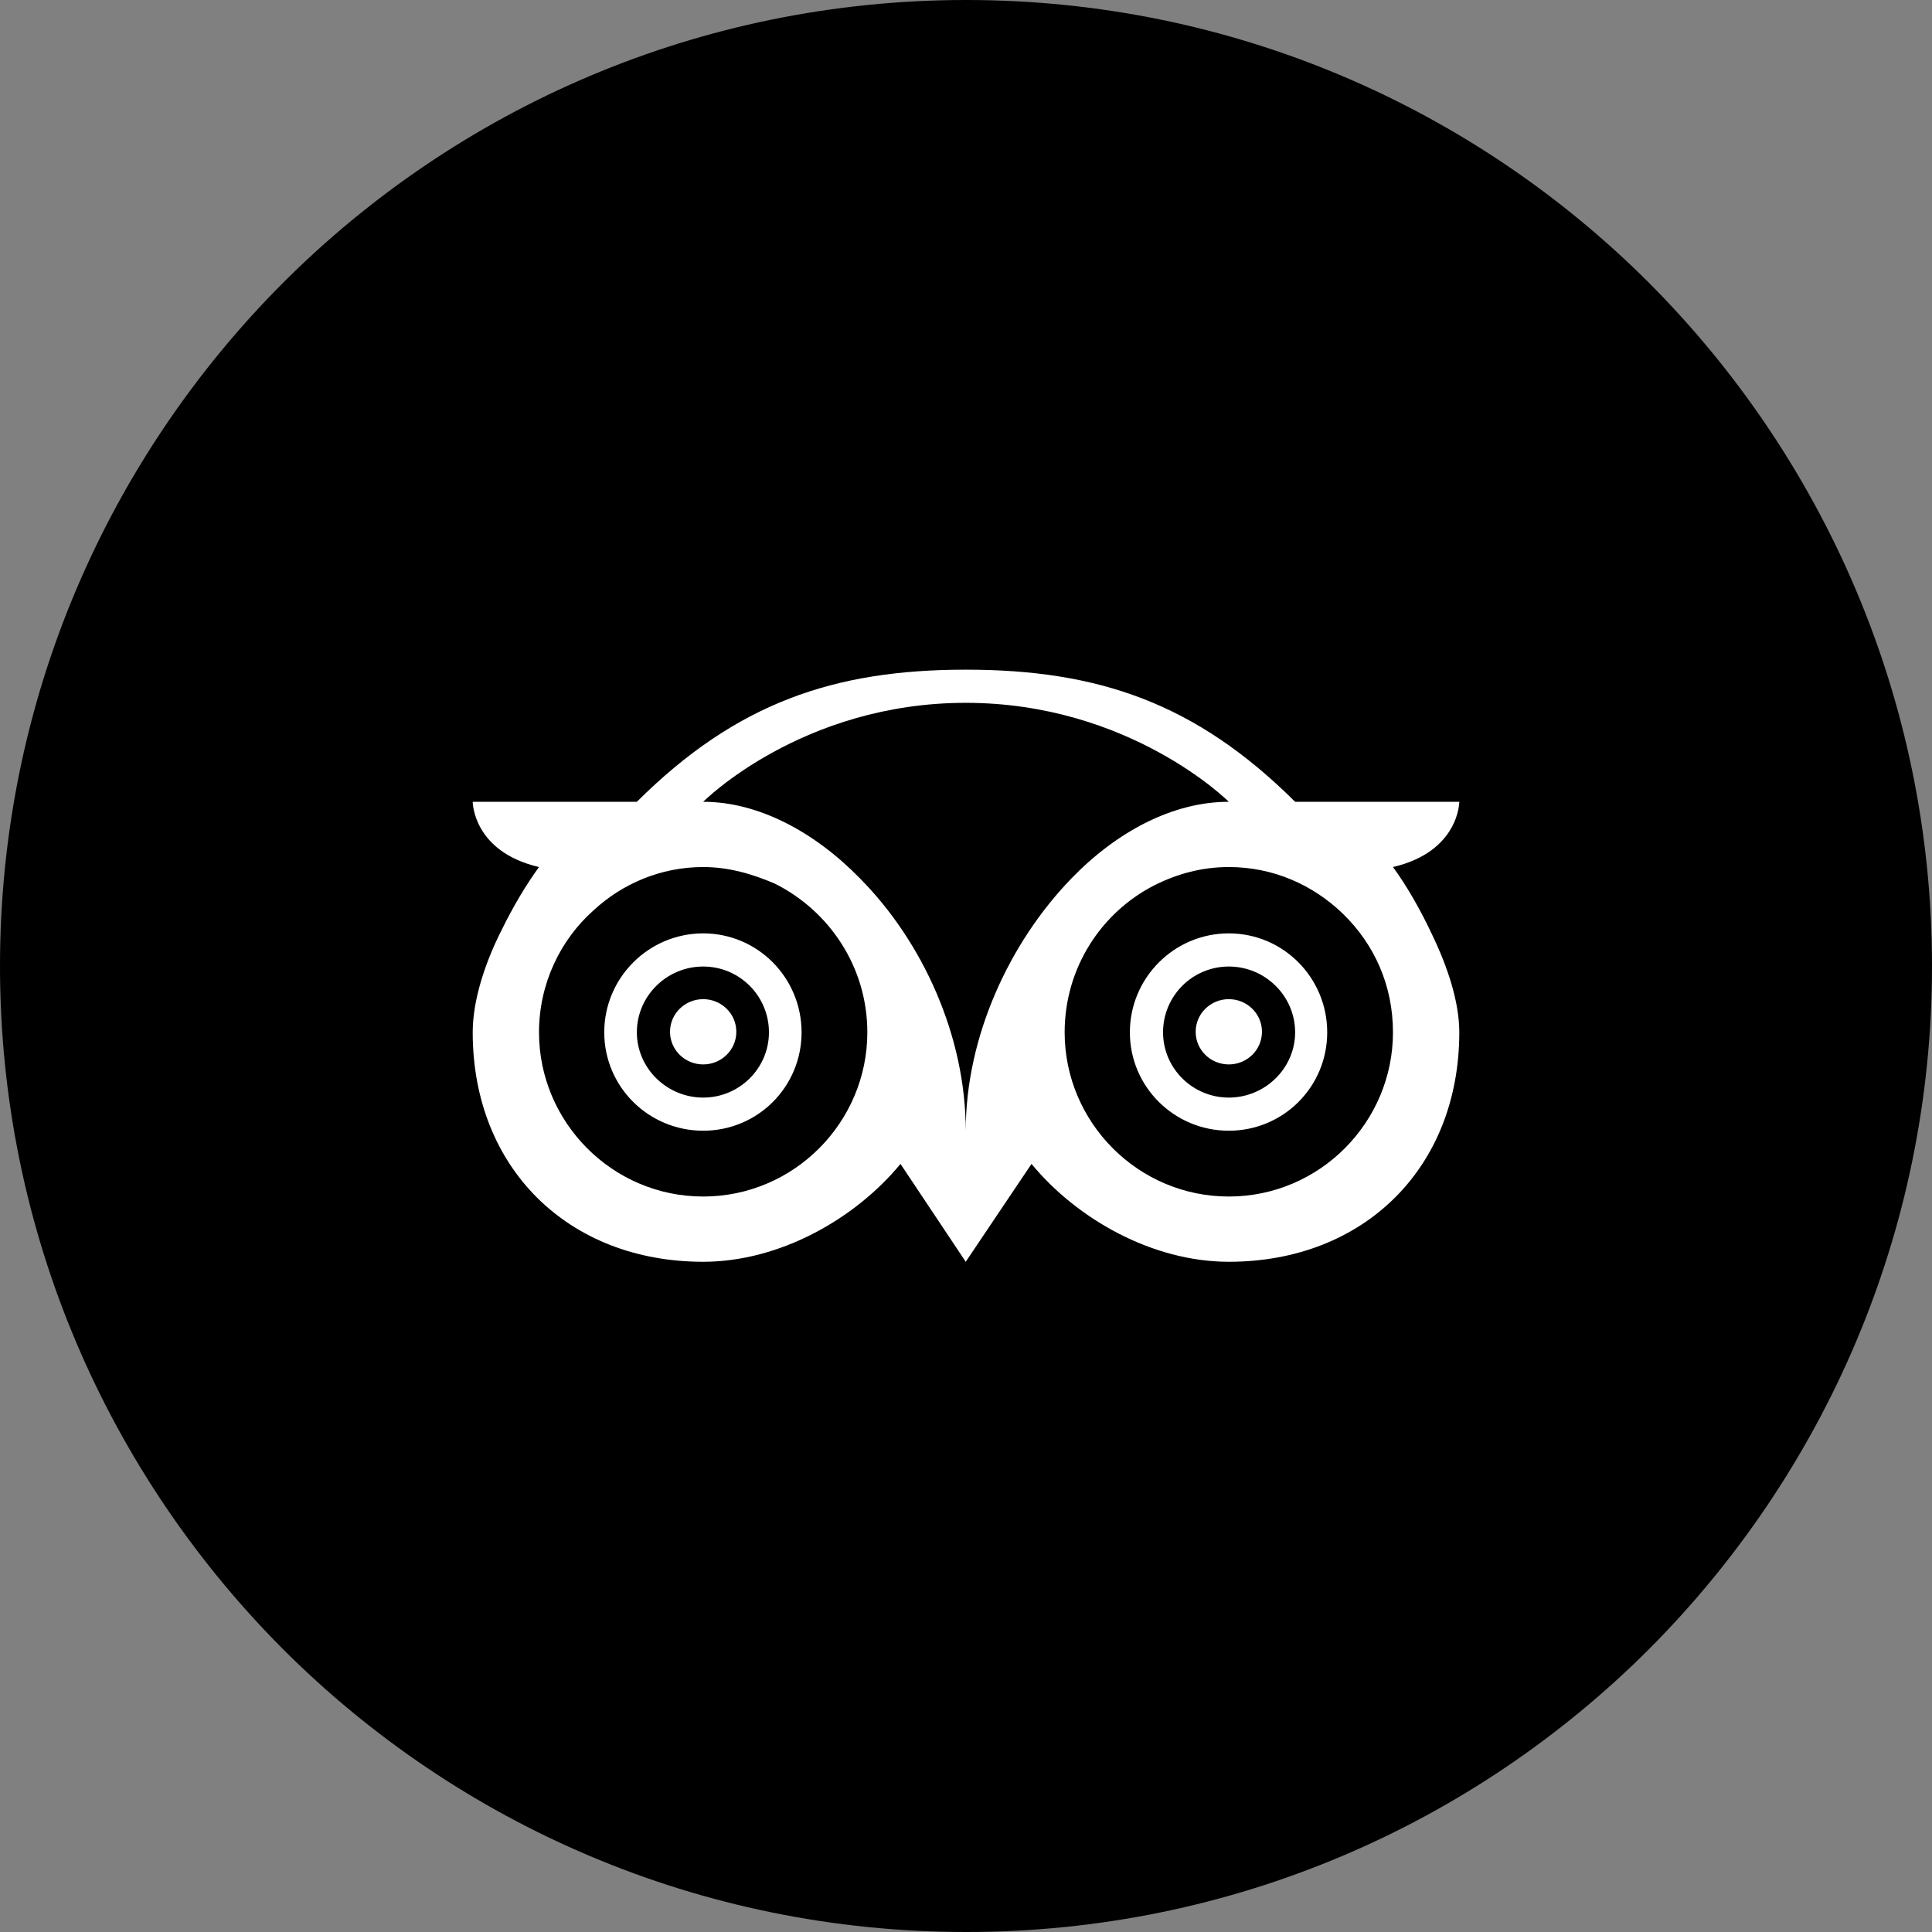 <?xml version="1.0" ?><!DOCTYPE svg  PUBLIC '-//W3C//DTD SVG 1.1//EN'  'http://www.w3.org/Graphics/SVG/1.1/DTD/svg11.dtd'><svg enable-background="new 0 0 512 512" height="512px" id="Layer_1" version="1.1" viewBox="0 0 512 512" width="512px" xml:space="preserve" xmlns="http://www.w3.org/2000/svg" xmlns:xlink="http://www.w3.org/1999/xlink"><rect x="0" y="0" width="512" height="512" fill="#808080" stroke="none"/><g><path d="M437.033,74.985C390.691,28.631,326.642,0,256.071,0C185.358,0,121.304,28.631,74.968,74.985   C28.765,121.337,0,185.266,0,255.998c0,70.734,28.765,134.663,74.968,181.012C121.304,483.367,185.358,512,256.071,512   c70.57,0,134.62-28.633,180.962-74.99C483.231,390.661,512,326.732,512,255.998C512,185.266,483.231,121.337,437.033,74.985z"/><path clip-rule="evenodd" d="M369.152,229.775c17.575-4.11,17.575-17.292,17.575-17.292   h-43.506c-26.356-26.226-52.294-35.013-87.292-35.013c-34.861,0-60.797,8.787-87.156,35.013h-43.5c0,0,0,13.182,17.569,17.292   c-3.401,4.677-6.801,10.35-9.92,16.726c-4.392,8.648-7.649,18.571-7.649,27.079c0,35.857,25.222,60.803,61.077,60.803   c20.262,0,40.247-11.339,52.29-25.935l17.289,25.935l17.431-25.935c12.043,14.596,32.025,25.935,52.287,25.935   c35.854,0,61.08-24.945,61.08-60.803c0-8.086-3.117-17.441-7.23-25.943C376.381,240.973,372.696,234.597,369.152,229.775   L369.152,229.775z M186.351,317.092c-24.091,0-43.508-19.703-43.508-43.512c0-12.902,5.671-24.526,14.453-32.327   c7.651-7.083,17.857-11.478,29.055-11.478c6.799,0,13.034,1.843,18.985,4.395c14.458,7.229,24.517,22.11,24.517,39.41   C229.853,297.389,210.441,317.092,186.351,317.092L186.351,317.092z M255.93,299.653c0-25.223-11.48-50.176-28.063-66.902   c-12.046-12.334-26.925-20.268-41.517-20.268c0,0,26.074-26.226,69.579-26.226c43.5,0,69.718,26.226,69.718,26.226   c-14.877,0-29.759,7.934-41.802,20.409C267.546,249.76,255.93,274.711,255.93,299.653L255.93,299.653z M325.647,264.787   c-4.815,0-8.782,3.827-8.782,8.646c0,4.821,3.967,8.65,8.782,8.65c4.817,0,8.787-3.829,8.787-8.65   C334.435,268.614,330.465,264.787,325.647,264.787L325.647,264.787z M325.647,247.354c-14.45,0-26.218,11.761-26.218,26.226   c0,14.456,11.768,26.073,26.218,26.073c14.455,0,26.077-11.617,26.077-26.073C351.725,259.115,340.103,247.354,325.647,247.354   L325.647,247.354z M325.647,290.871c-9.633,0-17.428-7.798-17.428-17.291c0-9.644,7.795-17.441,17.428-17.441   c9.638,0,17.574,7.798,17.574,17.441C343.222,283.073,335.285,290.871,325.647,290.871L325.647,290.871z M186.351,264.787   c-4.817,0-8.787,3.827-8.787,8.646c0,4.821,3.97,8.65,8.787,8.65c4.813,0,8.782-3.829,8.782-8.65   C195.133,268.614,191.163,264.787,186.351,264.787L186.351,264.787z M186.351,247.354c-14.455,0-26.218,11.761-26.218,26.226   c0,14.456,11.763,26.073,26.218,26.073c14.45,0,26.074-11.617,26.074-26.073C212.425,259.115,200.801,247.354,186.351,247.354   L186.351,247.354z M186.351,290.871c-9.638,0-17.577-7.798-17.577-17.291c0-9.644,7.939-17.441,17.577-17.441   c9.633,0,17.428,7.798,17.428,17.441C203.778,283.073,195.983,290.871,186.351,290.871L186.351,290.871z M325.647,317.092   c-24.091,0-43.505-19.703-43.505-43.512c0-17.015,9.638-31.754,23.808-38.983c5.951-2.979,12.472-4.821,19.697-4.821   c11.906,0,22.393,4.821,30.188,12.333c8.357,8.083,13.316,18.993,13.316,31.472C369.152,297.389,349.738,317.092,325.647,317.092   L325.647,317.092z" fill="#FFFFFF" fill-rule="evenodd"/></g></svg>